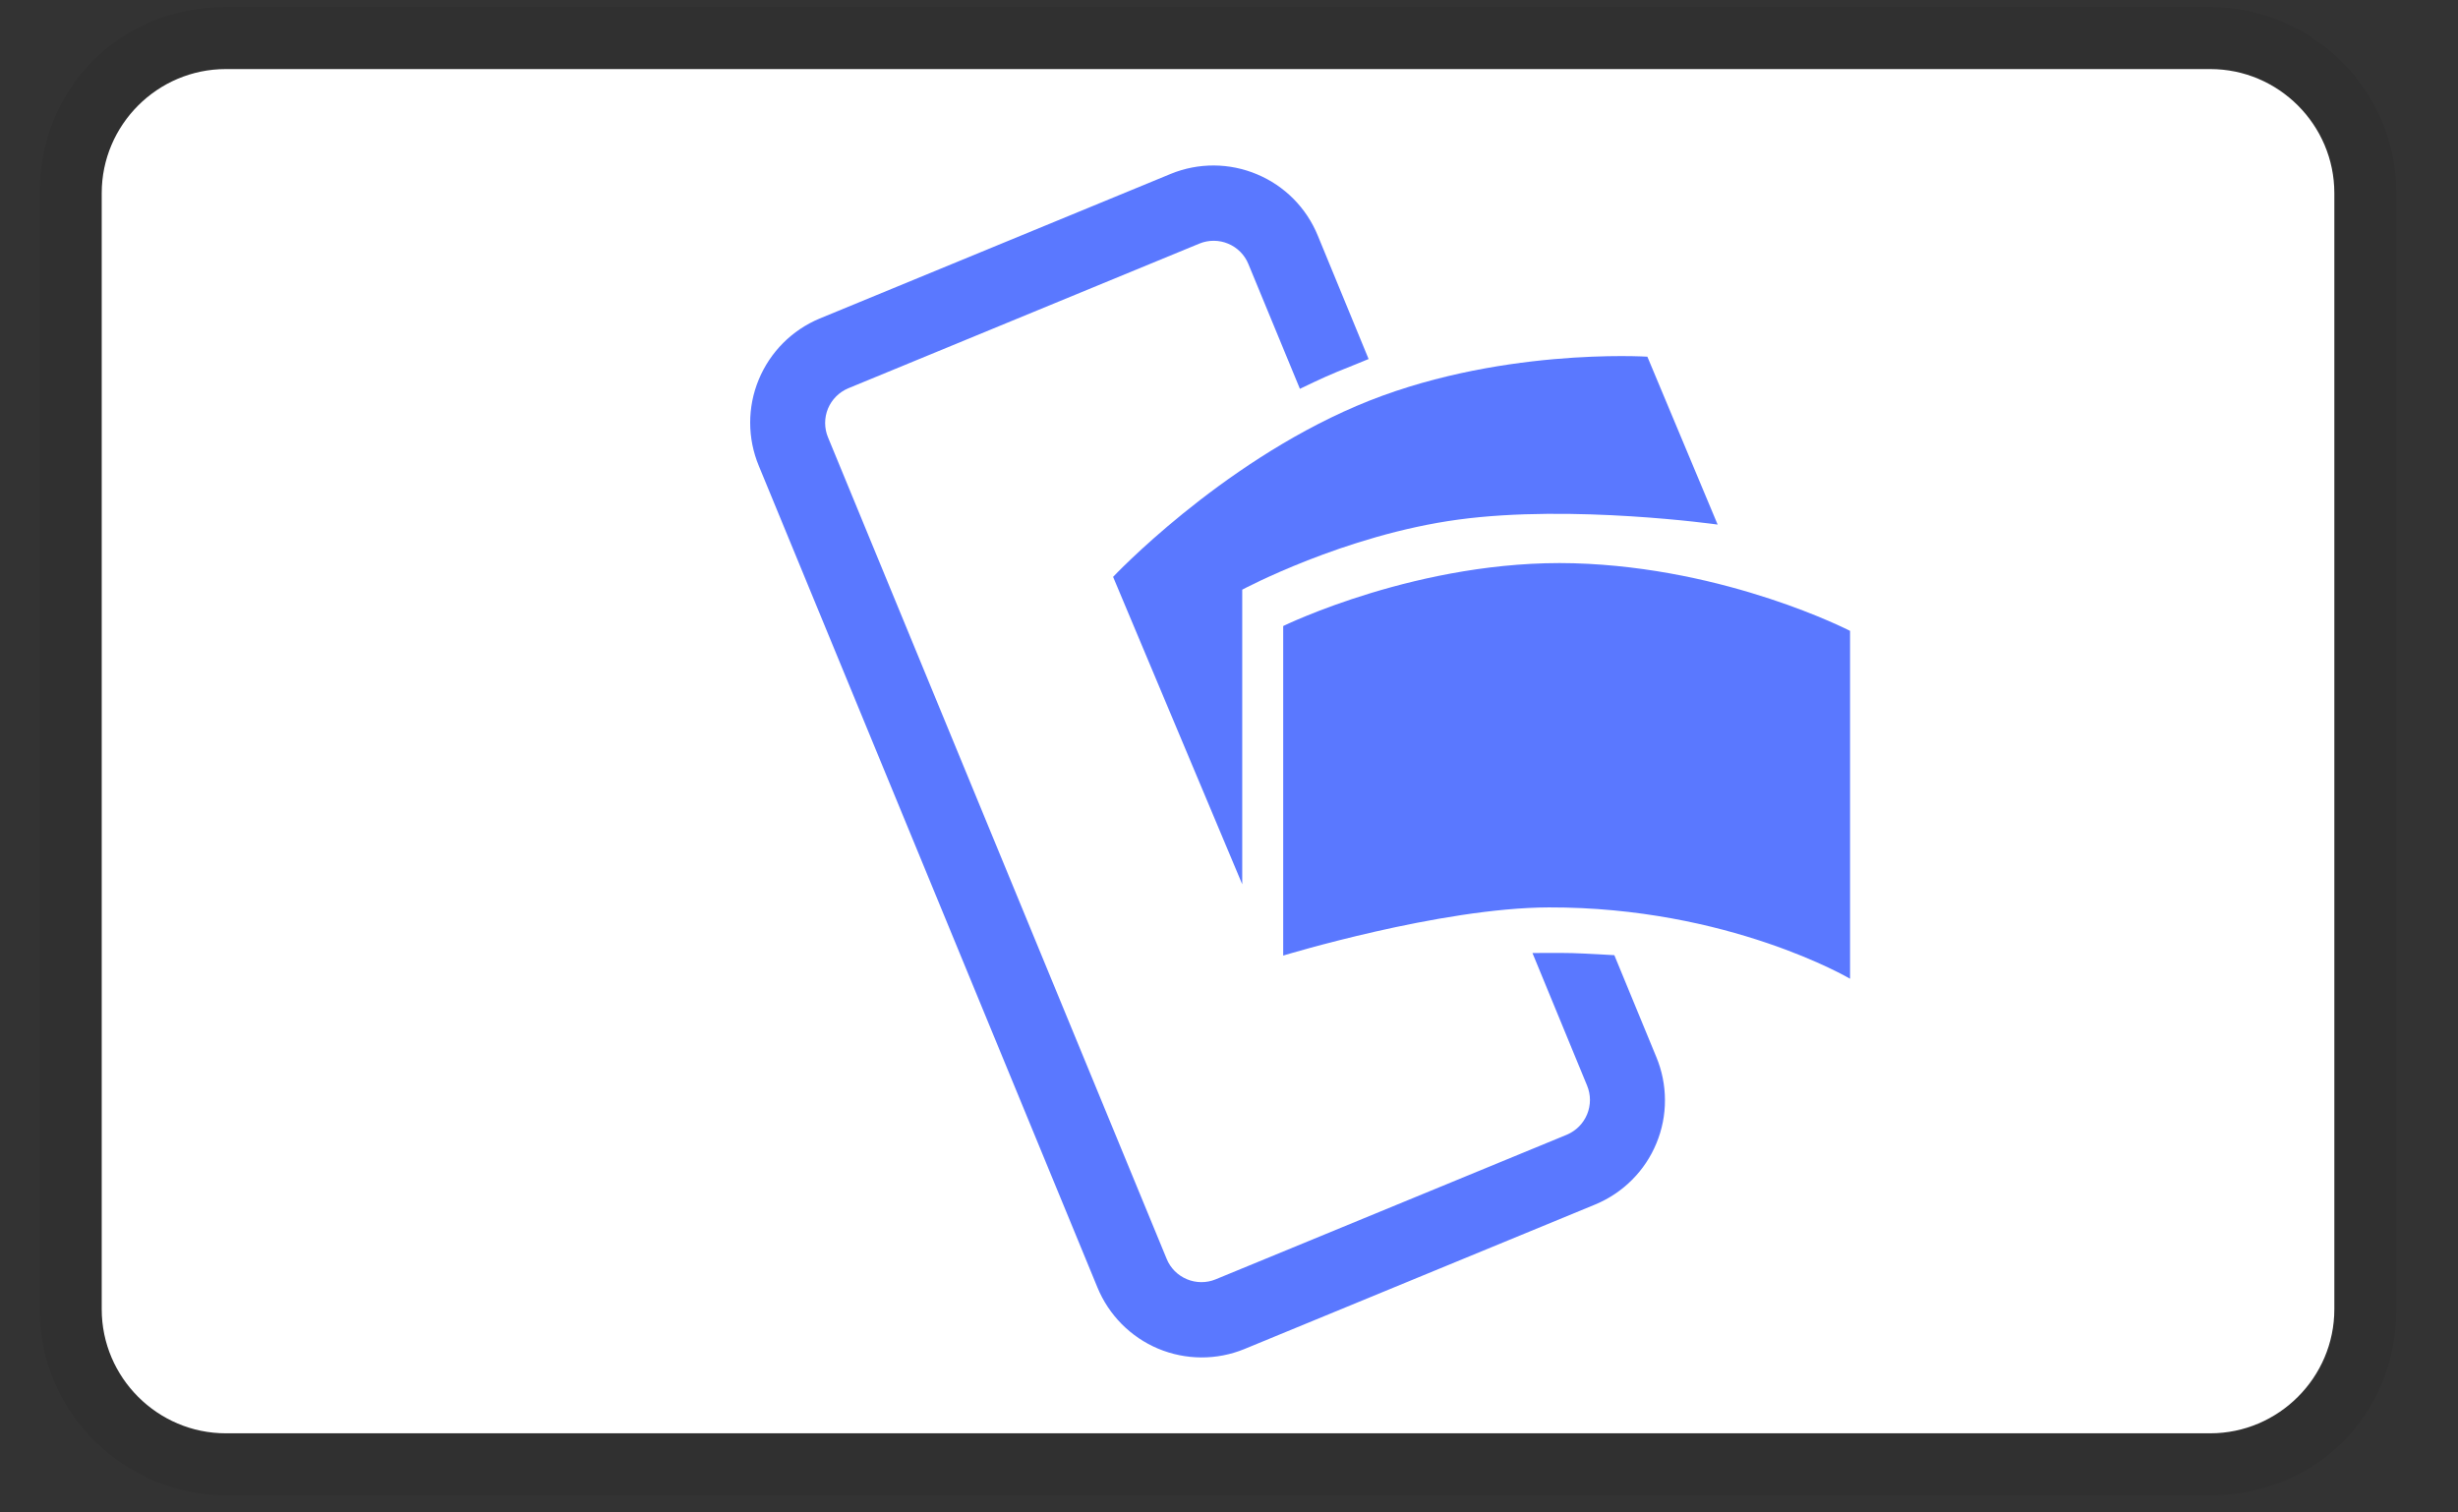<svg xmlns="http://www.w3.org/2000/svg" width="39" height="24" viewBox="0 0 39 24" fill="none">
  <rect x="0" y="0" width="39" height="24" fill="#333333" stroke="none"/>
  <g clip-path="url(#clip0_162_216)">
    <path opacity="0.07" d="M35.069 0.112H3.582C1.909 0.112 0.63 1.391 0.63 3.064V20.776C0.63 22.448 2.007 23.727 3.582 23.727H35.069C36.742 23.727 38.021 22.448 38.021 20.776V3.064C38.021 1.391 36.644 0.112 35.069 0.112Z" fill="black"/>
    <path d="M35.07 1.096C36.152 1.096 37.038 1.981 37.038 3.064V20.776C37.038 21.858 36.152 22.744 35.07 22.744H3.582C2.5 22.744 1.614 21.858 1.614 20.776V3.064C1.614 1.981 2.5 1.096 3.582 1.096H35.07Z" fill="white"/>
    <path fill-rule="evenodd" clip-rule="evenodd" d="M20.361 15.163C20.361 15.163 22.851 14.404 24.575 14.399C27.424 14.392 29.354 15.531 29.354 15.531V10.011C29.354 10.011 27.415 9.007 24.972 8.938C22.531 8.871 20.36 9.934 20.36 9.934V15.162L20.361 15.163Z" fill="#5A78FF"/>
    <path fill-rule="evenodd" clip-rule="evenodd" d="M17.661 9.154L19.71 14.032V9.357C19.71 9.357 21.329 8.489 23.139 8.245C24.949 8 27.253 8.324 27.253 8.324L26.138 5.66C26.138 5.66 23.716 5.504 21.523 6.442C19.331 7.378 17.661 9.154 17.661 9.154Z" fill="#5A78FF"/>
    <path d="M21.715 5.697L20.909 3.739C20.729 3.299 20.383 2.949 19.945 2.766C19.508 2.582 19.016 2.579 18.576 2.759L13.004 5.055C12.566 5.238 12.219 5.586 12.038 6.025C11.857 6.463 11.858 6.955 12.04 7.393L17.412 20.428C17.592 20.867 17.938 21.217 18.376 21.401C18.813 21.584 19.305 21.587 19.744 21.407L25.316 19.111C25.533 19.02 25.73 18.888 25.895 18.722C26.061 18.556 26.193 18.358 26.282 18.141C26.372 17.924 26.418 17.692 26.417 17.457C26.417 17.222 26.37 16.989 26.28 16.773L25.614 15.157C25.614 15.157 25.159 15.13 24.949 15.124C24.726 15.118 24.315 15.123 24.315 15.123L25.181 17.225C25.211 17.297 25.227 17.375 25.227 17.453C25.227 17.532 25.212 17.609 25.182 17.682C25.152 17.754 25.109 17.82 25.053 17.876C24.998 17.931 24.933 17.975 24.86 18.006L19.288 20.301C19.142 20.361 18.978 20.36 18.832 20.299C18.686 20.238 18.57 20.122 18.511 19.976L13.138 6.941C13.077 6.795 13.077 6.63 13.137 6.484C13.198 6.338 13.314 6.222 13.46 6.161L19.031 3.865C19.177 3.805 19.342 3.806 19.487 3.867C19.633 3.928 19.749 4.045 19.808 4.191L20.625 6.17C20.625 6.17 21.002 5.986 21.206 5.904C21.408 5.824 21.715 5.697 21.715 5.697Z" fill="#5A78FF"/>
  </g>
  <defs>
    <clipPath id="clip0_162_216">
      <rect width="37.392" height="23.616" fill="white" transform="translate(0.63 0.112)"/>
    </clipPath>
  </defs>
</svg>